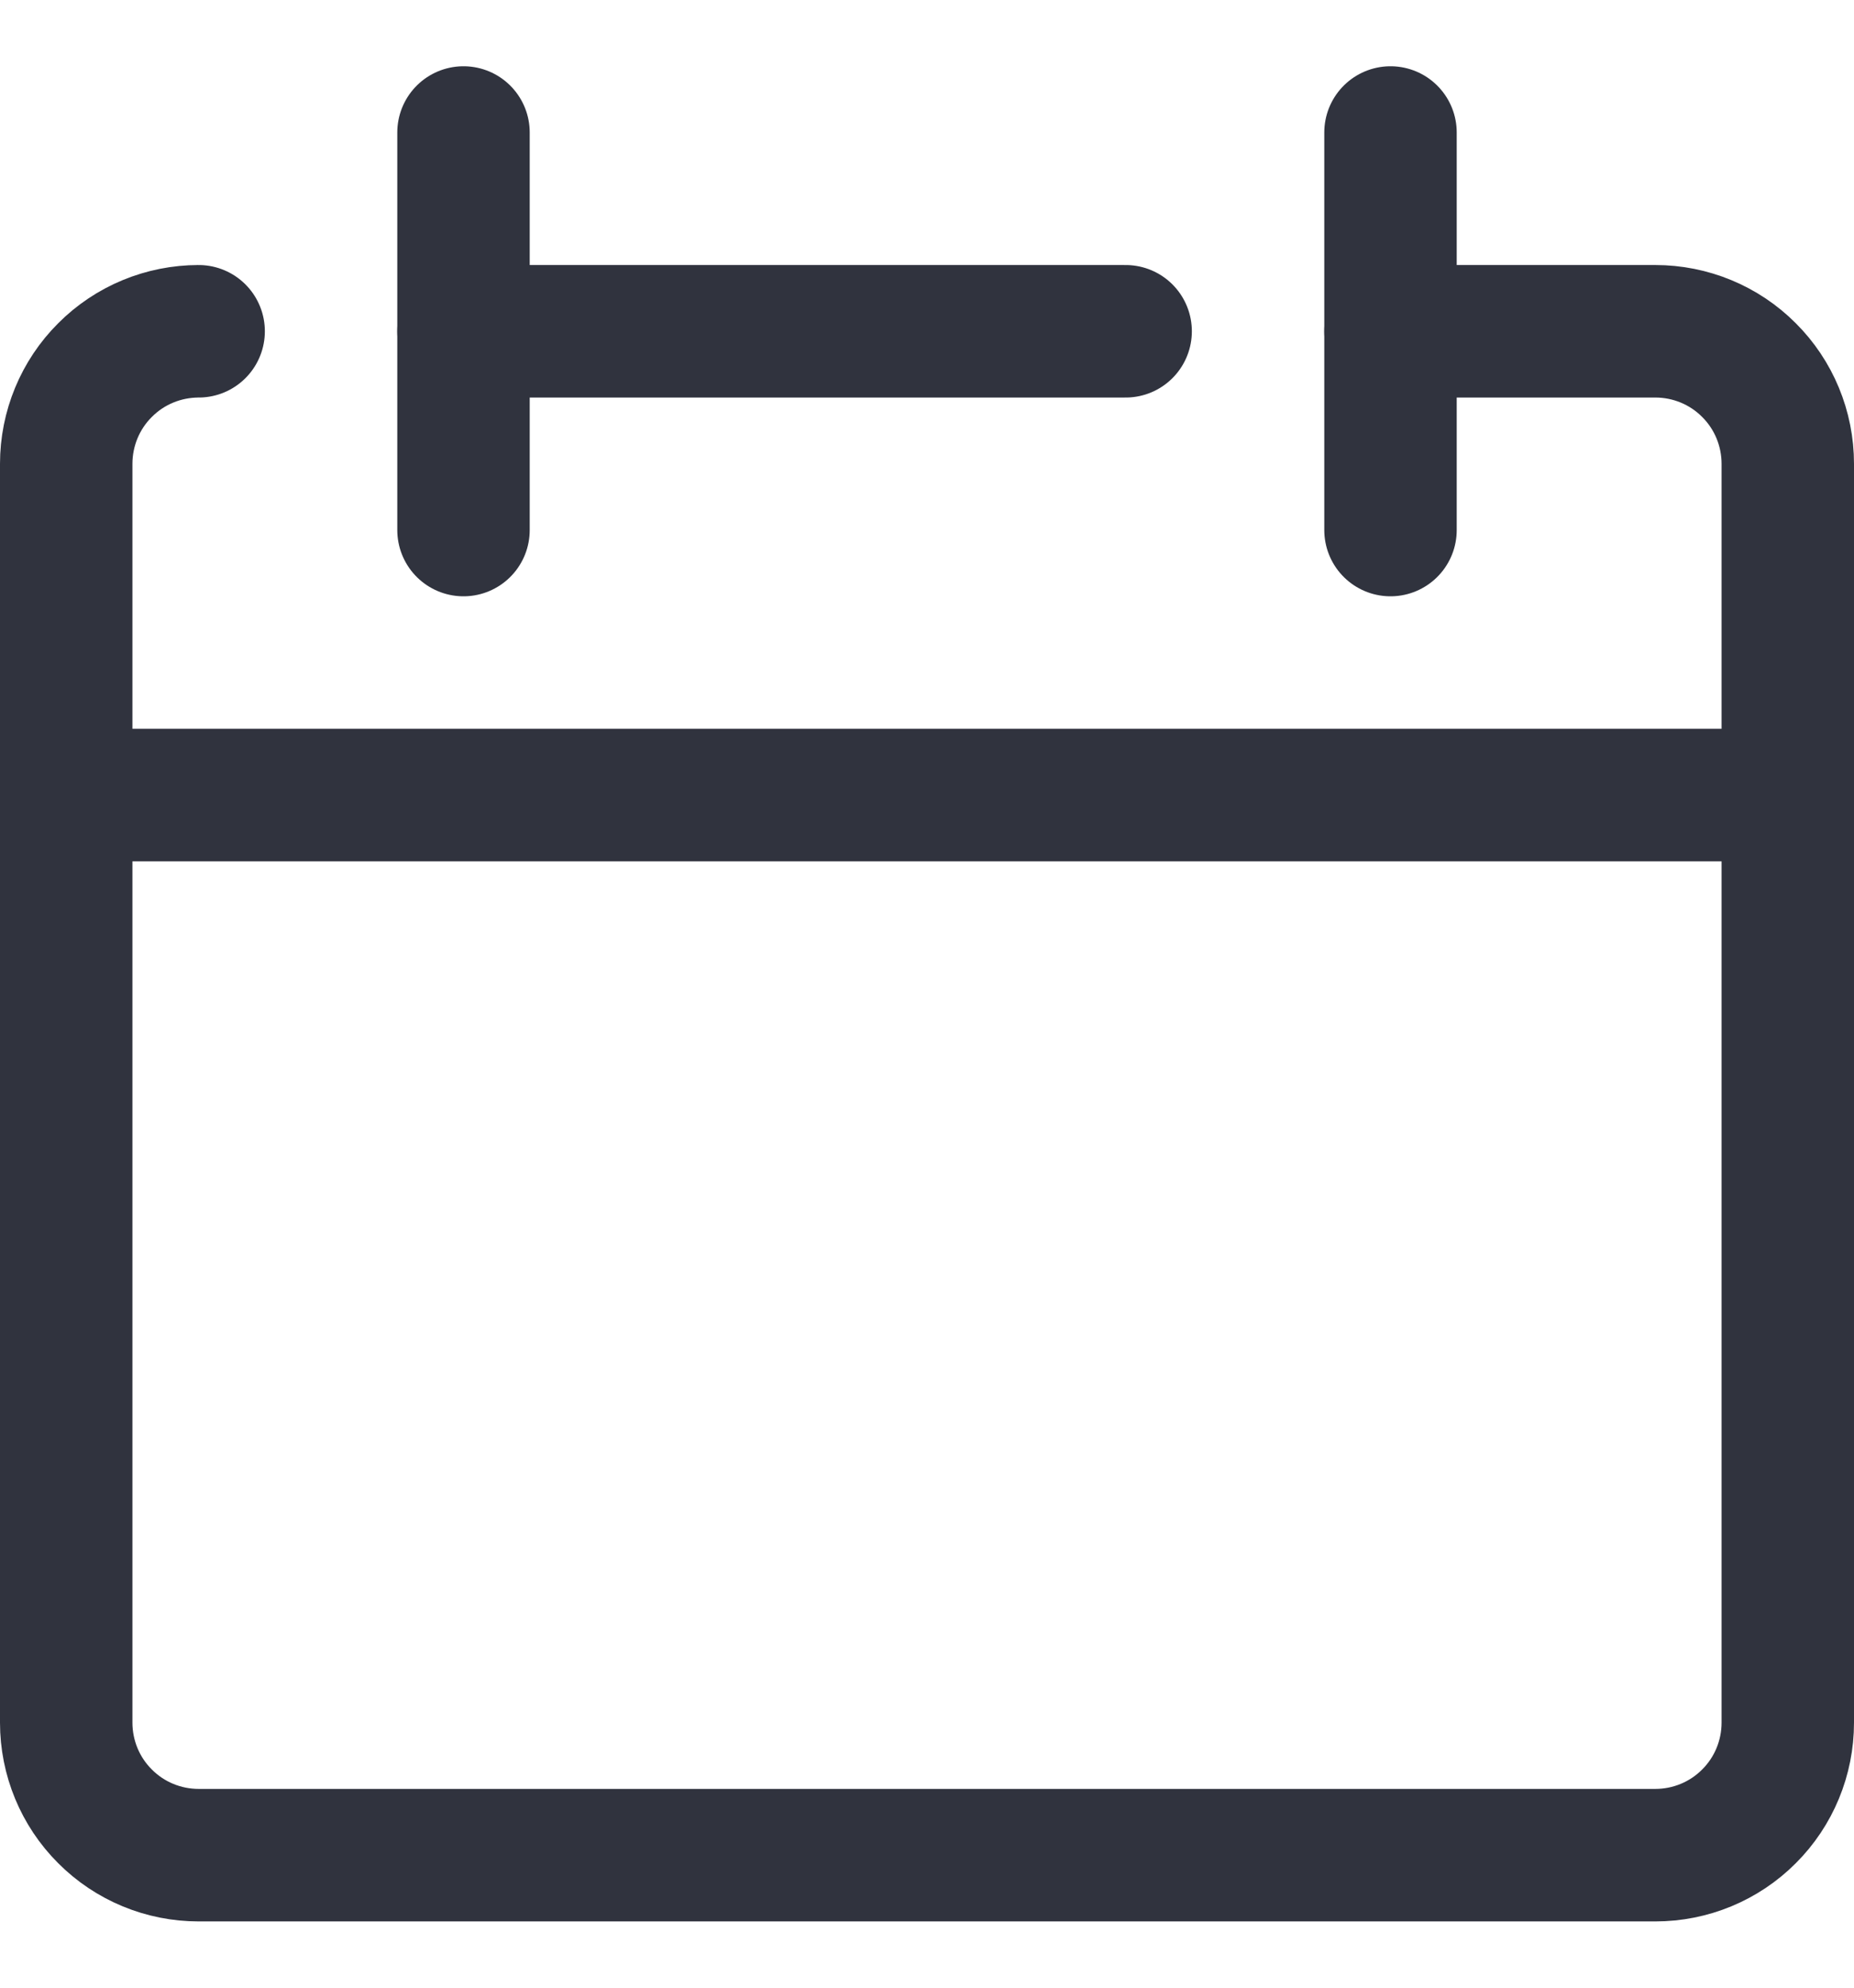 <svg width="14" height="15" viewBox="0 0 14 15" fill="none" xmlns="http://www.w3.org/2000/svg">
<path d="M1.5 2.5C1.235 2.5 0.98 2.605 0.793 2.793C0.605 2.98 0.5 3.235 0.5 3.5V13C0.5 13.265 0.605 13.52 0.793 13.707C0.98 13.895 1.235 14 1.5 14H12.5C12.765 14 13.02 13.895 13.207 13.707C13.395 13.52 13.5 13.265 13.5 13V3.5C13.5 3.235 13.395 2.98 13.207 2.793C13.02 2.605 12.765 2.5 12.5 2.5H10.5" stroke="#30333E" stroke-linecap="round" stroke-linejoin="round"/>
<path d="M0.5 6H13.5" stroke="#30333E" stroke-linecap="round" stroke-linejoin="round"/>
<path d="M3.5 1V4" stroke="#30333E" stroke-linecap="round" stroke-linejoin="round"/>
<path d="M10.5 1V4" stroke="#30333E" stroke-linecap="round" stroke-linejoin="round"/>
<path d="M3.5 2.5H8.5" stroke="#30333E" stroke-linecap="round" stroke-linejoin="round"/>
</svg>
